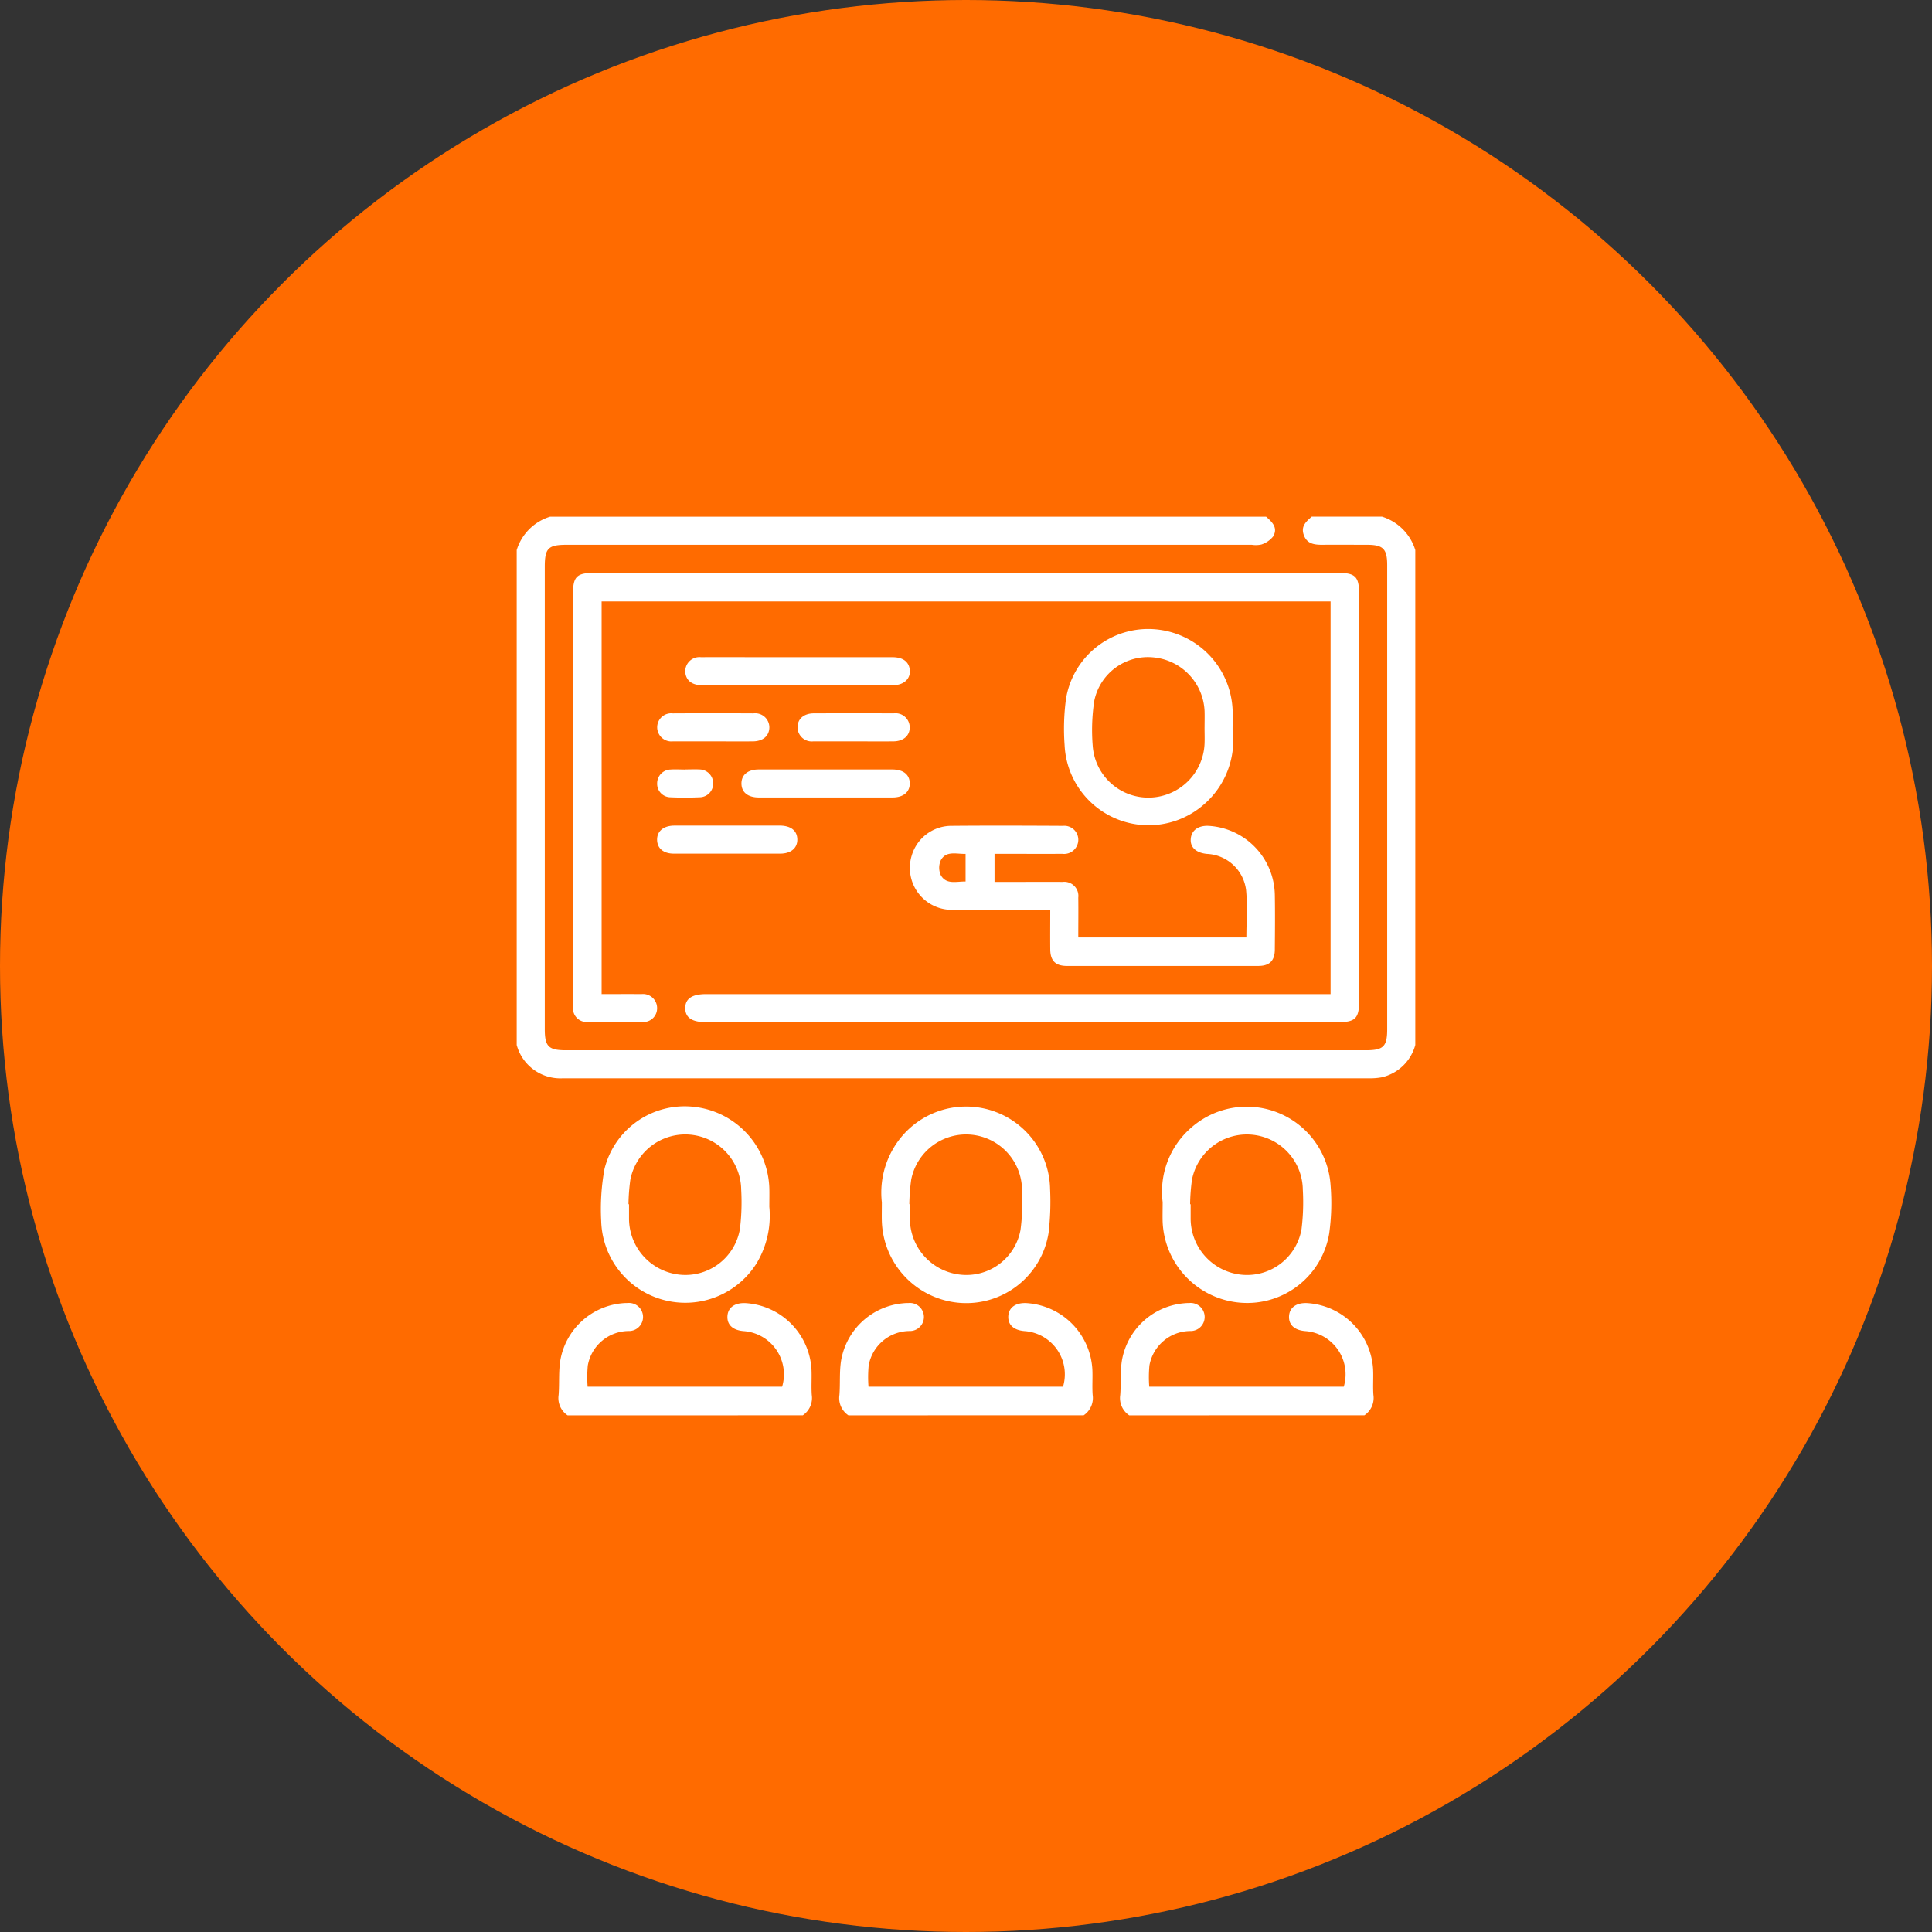 <svg xmlns="http://www.w3.org/2000/svg" xmlns:xlink="http://www.w3.org/1999/xlink" width="86" height="86" viewBox="0 0 86 86">
  <rect x="0" y="0" width="86" height="86" fill="#333333" stroke="none"/>
  <defs>
    <clipPath id="clip-path">
      <rect id="Rectangle_38197" data-name="Rectangle 38197" width="40" height="40" fill="#fff"/>
    </clipPath>
  </defs>
  <g id="Group_127991" data-name="Group 127991" transform="translate(5700.41 9469)">
    <circle id="Ellipse_6342" data-name="Ellipse 6342" cx="43" cy="43" r="43" transform="translate(-5700.41 -9469)" fill="#ff6b00"/>
    <g id="Group_126186" data-name="Group 126186" transform="translate(-5677.41 -9446)">
      <g id="Group_123909" data-name="Group 123909" clip-path="url(#clip-path)">
        <path id="Path_186400" data-name="Path 186400" d="M40,23.516a2.016,2.016,0,0,1-1.493,1.438,2.749,2.749,0,0,1-.542.045Q20,25,2.035,25A2.015,2.015,0,0,1,0,23.516V1.484A2.24,2.24,0,0,1,1.484,0H33.359c.274.238.543.5.308.886a1.111,1.111,0,0,1-.516.351,1.161,1.161,0,0,1-.426.013H2.223c-.821,0-.973.153-.973.979V22.813c0,.769.168.937.938.937H37.807c.774,0,.942-.167.942-.933q0-10.33,0-20.661c0-.723-.18-.905-.891-.906-.664,0-1.328-.008-1.992,0-.361,0-.685-.039-.828-.431s.1-.6.352-.822h3.125A2.246,2.246,0,0,1,40,1.484Z" fill="#fff"/>
        <path id="Path_186401" data-name="Path 186401" d="M3.065,55a.923.923,0,0,1-.4-.906c.04-.518-.007-1.047.078-1.555A3.082,3.082,0,0,1,5.506,50.01,2.178,2.178,0,0,1,5.74,50a.625.625,0,1,1,.038,1.247,1.86,1.86,0,0,0-1.814,1.533,5.584,5.584,0,0,0-.008.946h8.658A1.929,1.929,0,0,0,10.9,51.251c-.473-.039-.732-.272-.721-.647.012-.392.314-.62.8-.6a3.133,3.133,0,0,1,2.942,2.956c.017.377-.013.756.013,1.132a.929.929,0,0,1-.4.907Z" transform="translate(-0.799 -14.998)" fill="#fff"/>
        <path id="Path_186402" data-name="Path 186402" d="M20.922,55a.922.922,0,0,1-.4-.906c.04-.518-.008-1.047.078-1.555a3.082,3.082,0,0,1,2.759-2.527A2.178,2.178,0,0,1,23.6,50a.625.625,0,1,1,.038,1.247,1.86,1.86,0,0,0-1.814,1.533,5.582,5.582,0,0,0-.008.946h8.659a1.929,1.929,0,0,0-1.716-2.476c-.473-.039-.732-.272-.721-.647.012-.392.314-.62.8-.6a3.133,3.133,0,0,1,2.943,2.956c.017.377-.014.756.013,1.132a.929.929,0,0,1-.4.907Z" transform="translate(-6.156 -14.998)" fill="#fff"/>
        <path id="Path_186403" data-name="Path 186403" d="M38.778,55a.922.922,0,0,1-.4-.906c.04-.518-.008-1.047.078-1.555a3.082,3.082,0,0,1,2.759-2.527A2.178,2.178,0,0,1,41.453,50a.625.625,0,1,1,.038,1.247,1.86,1.86,0,0,0-1.814,1.533,5.582,5.582,0,0,0-.008.946h8.659a1.929,1.929,0,0,0-1.716-2.476c-.473-.039-.732-.272-.721-.647.012-.392.314-.62.8-.6a3.133,3.133,0,0,1,2.943,2.956c.017.377-.014.756.013,1.132a.929.929,0,0,1-.4.907Z" transform="translate(-11.512 -14.998)" fill="#fff"/>
        <path id="Path_186404" data-name="Path 186404" d="M37.3,22.322V4.843H4.851V22.322c.584,0,1.177-.006,1.77,0a.627.627,0,0,1,.7.628.61.61,0,0,1-.627.615q-1.25.019-2.5,0a.606.606,0,0,1-.617-.624c-.008-.1,0-.209,0-.312V4.505c0-.768.167-.933.942-.933H37.633c.77,0,.937.167.937.938V22.633c0,.771-.169.939-.937.939H9.512c-.64,0-.935-.2-.938-.622s.3-.628.931-.628H37.3Z" transform="translate(-1.071 -1.071)" fill="#fff"/>
        <path id="Path_186405" data-name="Path 186405" d="M31.249,23.39c-1.5,0-2.94.013-4.383,0a1.867,1.867,0,0,1-1.788-2.4,1.846,1.846,0,0,1,1.733-1.338c1.665-.015,3.331-.009,5,0a.624.624,0,0,1,.687.635.633.633,0,0,1-.713.61c-.872.006-1.744,0-2.616,0h-.4v1.25h.88c.716,0,1.432-.006,2.148,0a.628.628,0,0,1,.7.7c.008.583,0,1.166,0,1.773h7.483c0-.71.053-1.414-.013-2.106A1.838,1.838,0,0,0,38.224,20.9c-.494-.048-.756-.3-.719-.682s.356-.6.833-.563a3.131,3.131,0,0,1,2.908,3.07c.014.807.007,1.614,0,2.421,0,.51-.232.741-.741.741q-4.256,0-8.512,0c-.512,0-.739-.229-.744-.737-.006-.571,0-1.141,0-1.762M27.48,20.9c-.41.01-.86-.151-1.1.279a.8.8,0,0,0,0,.673c.246.428.7.268,1.1.277Z" transform="translate(-7.499 -5.89)" fill="#fff"/>
        <path id="Path_186406" data-name="Path 186406" d="M42.31,11.621a3.785,3.785,0,0,1-1.28,3.333,3.742,3.742,0,0,1-6.2-2.648,9.977,9.977,0,0,1,.063-2.06A3.708,3.708,0,0,1,38.83,7.152a3.763,3.763,0,0,1,3.478,3.577c.011.273,0,.547,0,.892m-1.247-.116c0-.234.007-.468,0-.7a2.51,2.51,0,0,0-2.284-2.4,2.436,2.436,0,0,0-2.629,1.949,8.75,8.75,0,0,0-.064,2.018,2.48,2.48,0,0,0,2.561,2.274,2.508,2.508,0,0,0,2.415-2.395c.01-.246,0-.494,0-.741" transform="translate(-10.441 -2.143)" fill="#fff"/>
        <path id="Path_186407" data-name="Path 186407" d="M15.675,10.178c-1.406,0-2.812,0-4.218,0-.428,0-.69-.2-.736-.546a.632.632,0,0,1,.7-.7c.911-.007,1.823,0,2.734,0q2.89,0,5.78,0c.463,0,.728.192.775.545.054.4-.251.7-.735.7-1.432,0-2.865,0-4.3,0" transform="translate(-3.214 -2.678)" fill="#fff"/>
        <path id="Path_186408" data-name="Path 186408" d="M18.067,16.071c.977,0,1.953,0,2.93,0,.5,0,.781.228.786.616s-.282.631-.771.632q-2.968,0-5.936,0c-.5,0-.781-.228-.786-.616s.281-.631.77-.632c1,0,2,0,3.007,0" transform="translate(-4.286 -4.82)" fill="#fff"/>
        <path id="Path_186409" data-name="Path 186409" d="M12.082,19.642c.768,0,1.537,0,2.3,0,.5,0,.783.225.79.613s-.281.635-.767.636q-2.364,0-4.726,0c-.467,0-.743-.234-.75-.613s.28-.633.767-.635c.794,0,1.588,0,2.382,0" transform="translate(-2.68 -5.892)" fill="#fff"/>
        <path id="Path_186410" data-name="Path 186410" d="M11.4,13.749c-.586,0-1.172,0-1.758,0a.632.632,0,0,1-.708-.615.624.624,0,0,1,.692-.63q1.8-.009,3.593,0a.63.63,0,0,1,.708.614c0,.381-.274.628-.732.632-.6.006-1.2,0-1.8,0" transform="translate(-2.68 -3.749)" fill="#fff"/>
        <path id="Path_186411" data-name="Path 186411" d="M20.331,13.749c-.586,0-1.172,0-1.758,0a.634.634,0,0,1-.713-.61c-.008-.38.272-.634.726-.636q1.777-.006,3.554,0a.631.631,0,0,1,.713.61c.008.38-.273.633-.727.637-.6.006-1.2,0-1.8,0" transform="translate(-5.358 -3.749)" fill="#fff"/>
        <path id="Path_186412" data-name="Path 186412" d="M10.187,16.071c.209,0,.417-.011.624,0a.617.617,0,0,1,.614.628.607.607,0,0,1-.592.61c-.442.02-.886.021-1.327,0a.6.6,0,0,1-.575-.624.615.615,0,0,1,.592-.61c.22-.016.442,0,.664,0v0" transform="translate(-2.679 -4.82)" fill="#fff"/>
        <path id="Path_186413" data-name="Path 186413" d="M12.857,41.978a4.108,4.108,0,0,1-.564,2.494,3.745,3.745,0,0,1-6.922-1.877,9.943,9.943,0,0,1,.148-2.322,3.679,3.679,0,0,1,3.959-2.762,3.765,3.765,0,0,1,3.378,3.635c.006.247,0,.494,0,.832m-6.27-.129H6.61c0,.221,0,.442,0,.663a2.514,2.514,0,0,0,2.256,2.473,2.46,2.46,0,0,0,2.68-2.031,9.7,9.7,0,0,0,.057-1.749,2.49,2.49,0,0,0-4.935-.442,8.844,8.844,0,0,0-.082,1.084" transform="translate(-1.61 -11.245)" fill="#fff"/>
        <path id="Path_186414" data-name="Path 186414" d="M23.211,41.761A3.881,3.881,0,0,1,24.221,38.7a3.74,3.74,0,0,1,6.48,2.483,11.915,11.915,0,0,1-.067,1.944,3.708,3.708,0,0,1-3.956,3.117,3.767,3.767,0,0,1-3.466-3.631c-.007-.247,0-.494,0-.847m1.224.084h.025c0,.234,0,.468,0,.7a2.512,2.512,0,0,0,2.286,2.442A2.448,2.448,0,0,0,29.384,43a9.6,9.6,0,0,0,.068-1.786,2.49,2.49,0,0,0-4.933-.457,8.985,8.985,0,0,0-.084,1.084" transform="translate(-6.958 -11.249)" fill="#fff"/>
        <path id="Path_186415" data-name="Path 186415" d="M41.069,41.75a3.764,3.764,0,0,1,1.257-3.3,3.739,3.739,0,0,1,6.218,2.554,9.751,9.751,0,0,1-.061,2.139,3.7,3.7,0,0,1-3.94,3.087,3.769,3.769,0,0,1-3.474-3.584c-.009-.273,0-.547,0-.9m1.223.1h.023c0,.221,0,.442,0,.663a2.514,2.514,0,0,0,2.256,2.473,2.46,2.46,0,0,0,2.68-2.031,9.7,9.7,0,0,0,.057-1.749,2.49,2.49,0,0,0-4.935-.442,8.844,8.844,0,0,0-.082,1.084" transform="translate(-12.315 -11.241)" fill="#fff"/>
      </g>
    </g>
  </g>
</svg>

